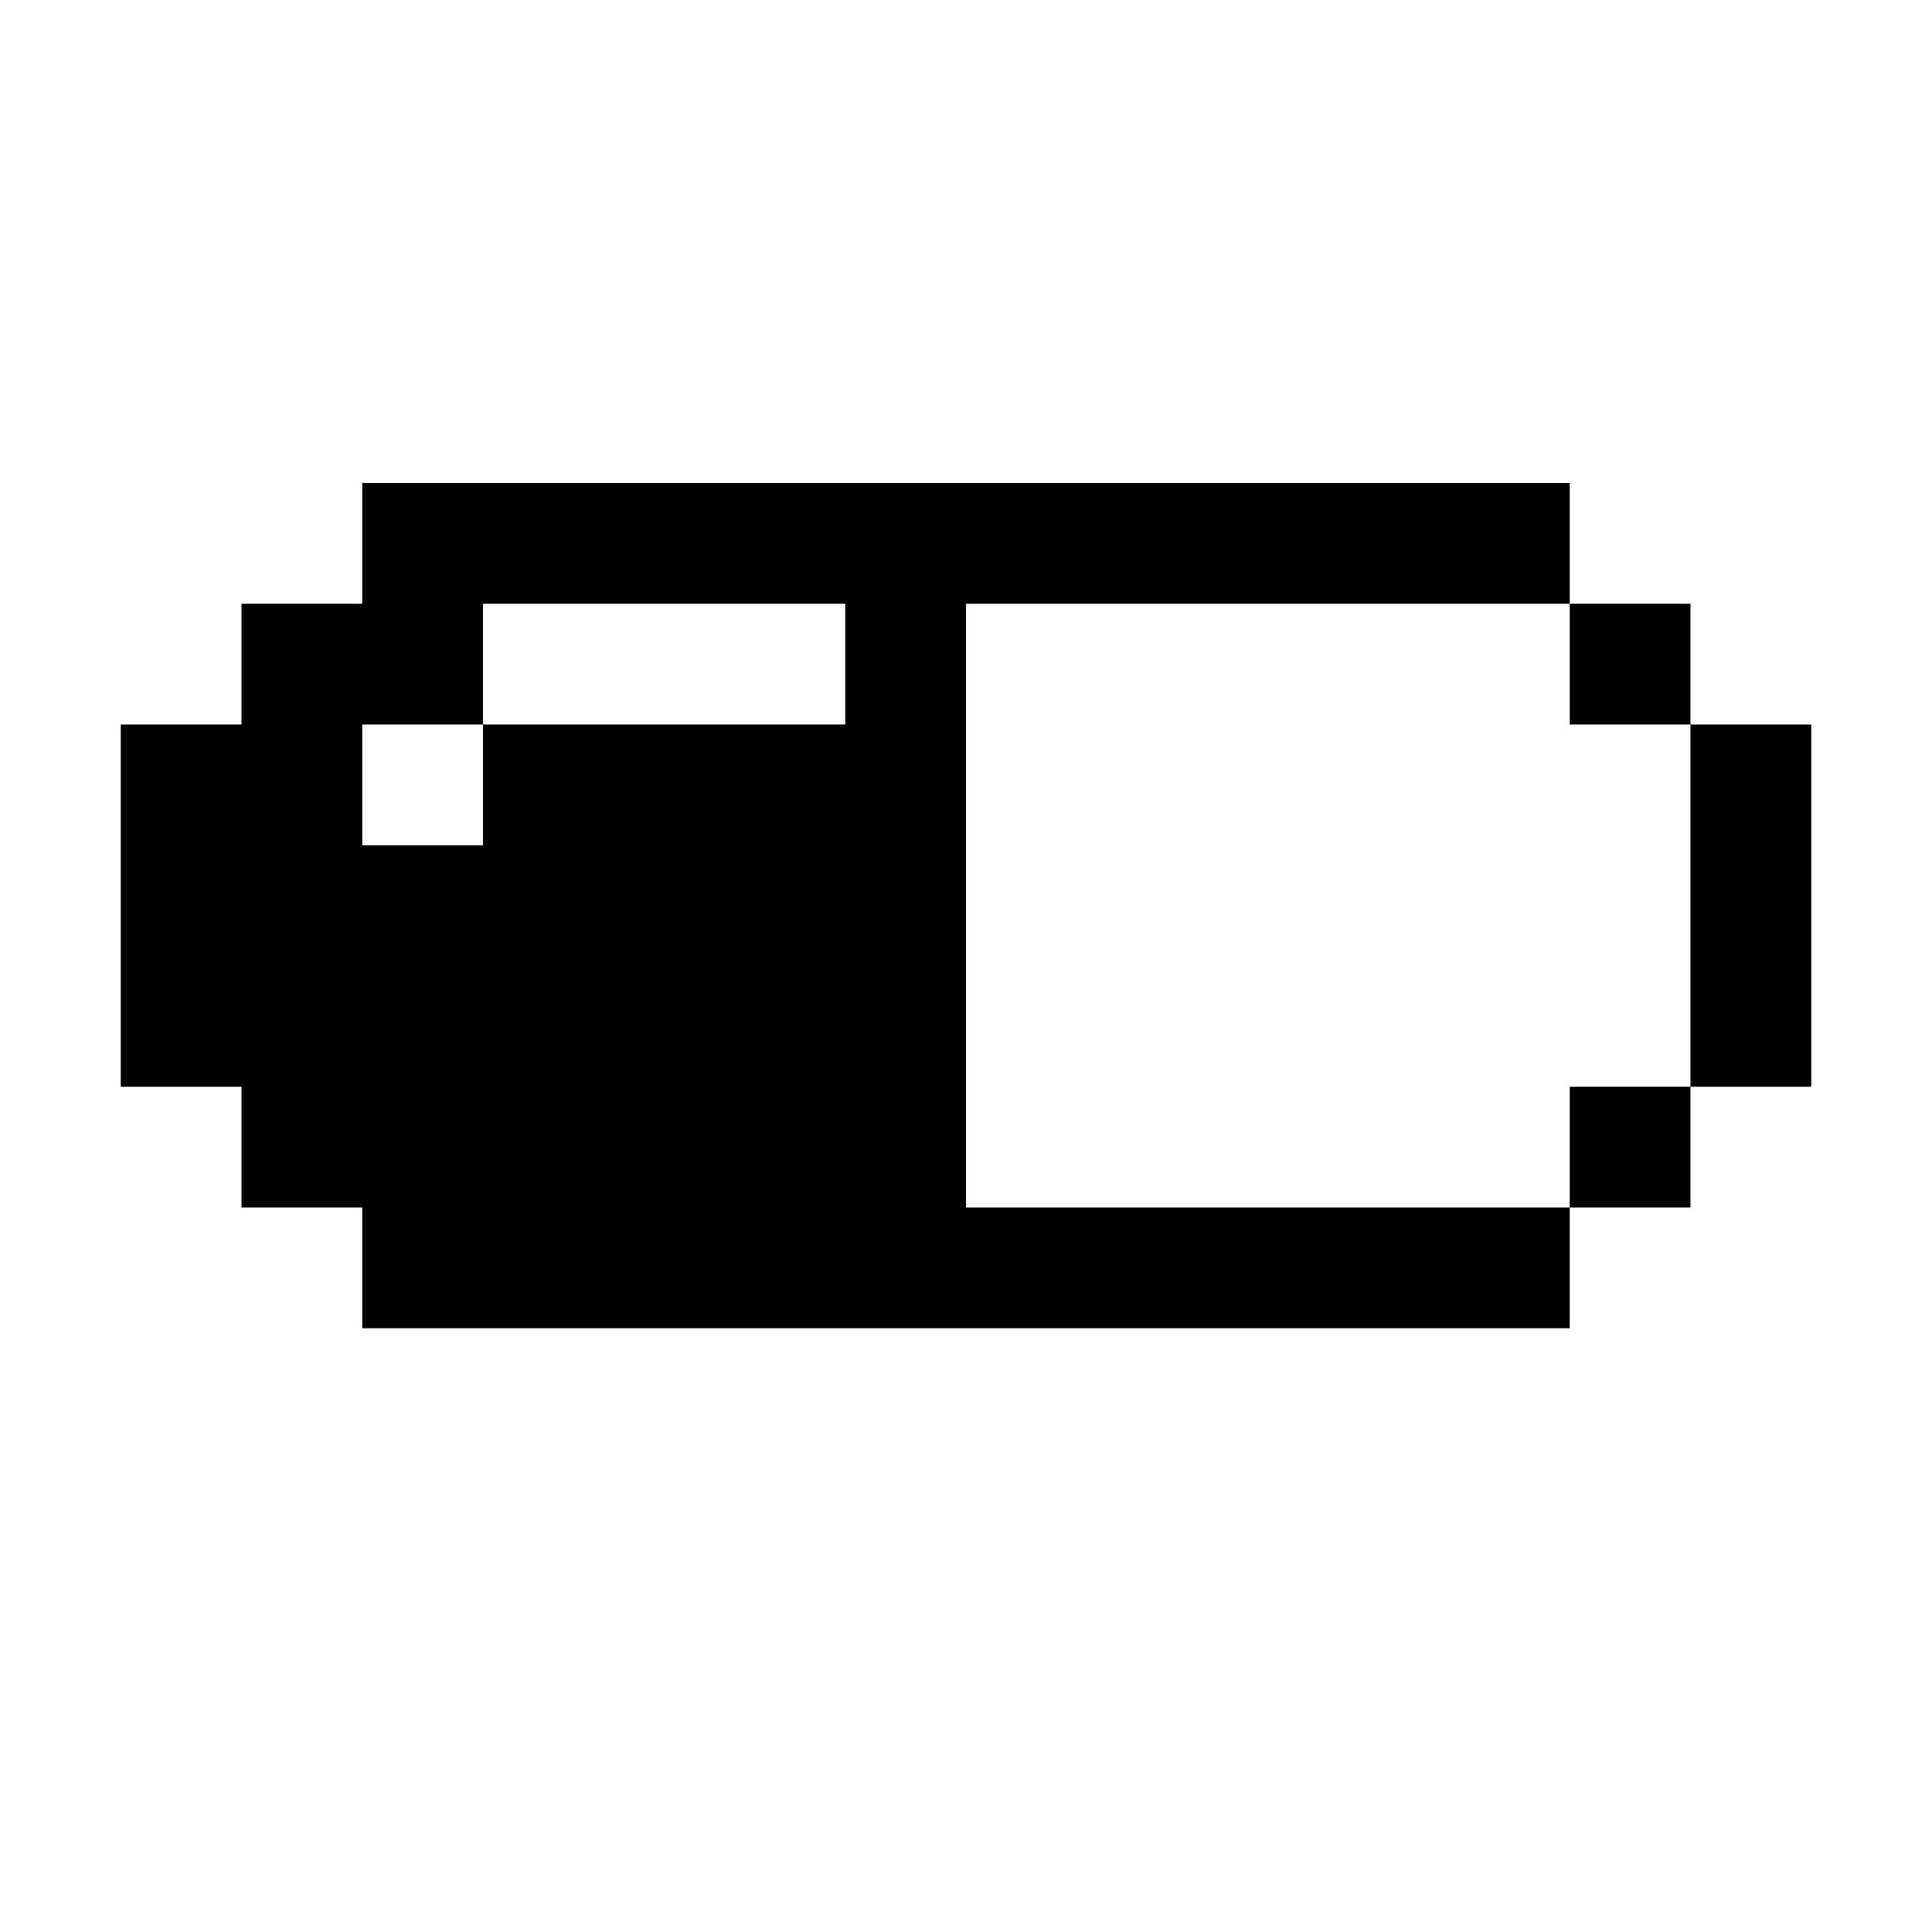 <?xml version="1.0" encoding="UTF-8" standalone="no"?>
<svg
   xmlns:dc="http://purl.org/dc/elements/1.1/"
   xmlns:cc="http://creativecommons.org/ns#"
   xmlns:rdf="http://www.w3.org/1999/02/22-rdf-syntax-ns#"
   xmlns:svg="http://www.w3.org/2000/svg"
   xmlns="http://www.w3.org/2000/svg"
   version="1.1"
   id="svg2"
   viewBox="0 0 16 16"
   height="4.516mm"
   width="4.516mm">
  <defs
     id="defs4" />
  <g
     transform="translate(-921.433,-913.925)"
     id="layer1">
    <path
       id="path13909"
       transform="translate(921.433,913.925)"
       d="M 3 4 L 3 5 L 2 5 L 2 6 L 1 6 L 1 7 L 1 8 L 1 9 L 2 9 L 2 10 L 3 10 L 3 11 L 4 11 L 5 11 L 6 11 L 7 11 L 8 11 L 9 11 L 10 11 L 11 11 L 12 11 L 13 11 L 13 10 L 12 10 L 11 10 L 10 10 L 9 10 L 8 10 L 8 9 L 8 8 L 8 7 L 8 6 L 8 5 L 9 5 L 10 5 L 11 5 L 12 5 L 13 5 L 13 4 L 12 4 L 11 4 L 10 4 L 9 4 L 8 4 L 7 4 L 6 4 L 5 4 L 4 4 L 3 4 z M 13 5 L 13 6 L 14 6 L 14 5 L 13 5 z M 14 6 L 14 7 L 14 8 L 14 9 L 15 9 L 15 8 L 15 7 L 15 6 L 14 6 z M 14 9 L 13 9 L 13 10 L 14 10 L 14 9 z M 4 5 L 5 5 L 6 5 L 7 5 L 7 6 L 6 6 L 5 6 L 4 6 L 4 7 L 3 7 L 3 6 L 4 6 L 4 5 z "
       style="fill:#000000;fill-opacity:1" />
  </g>
</svg>
